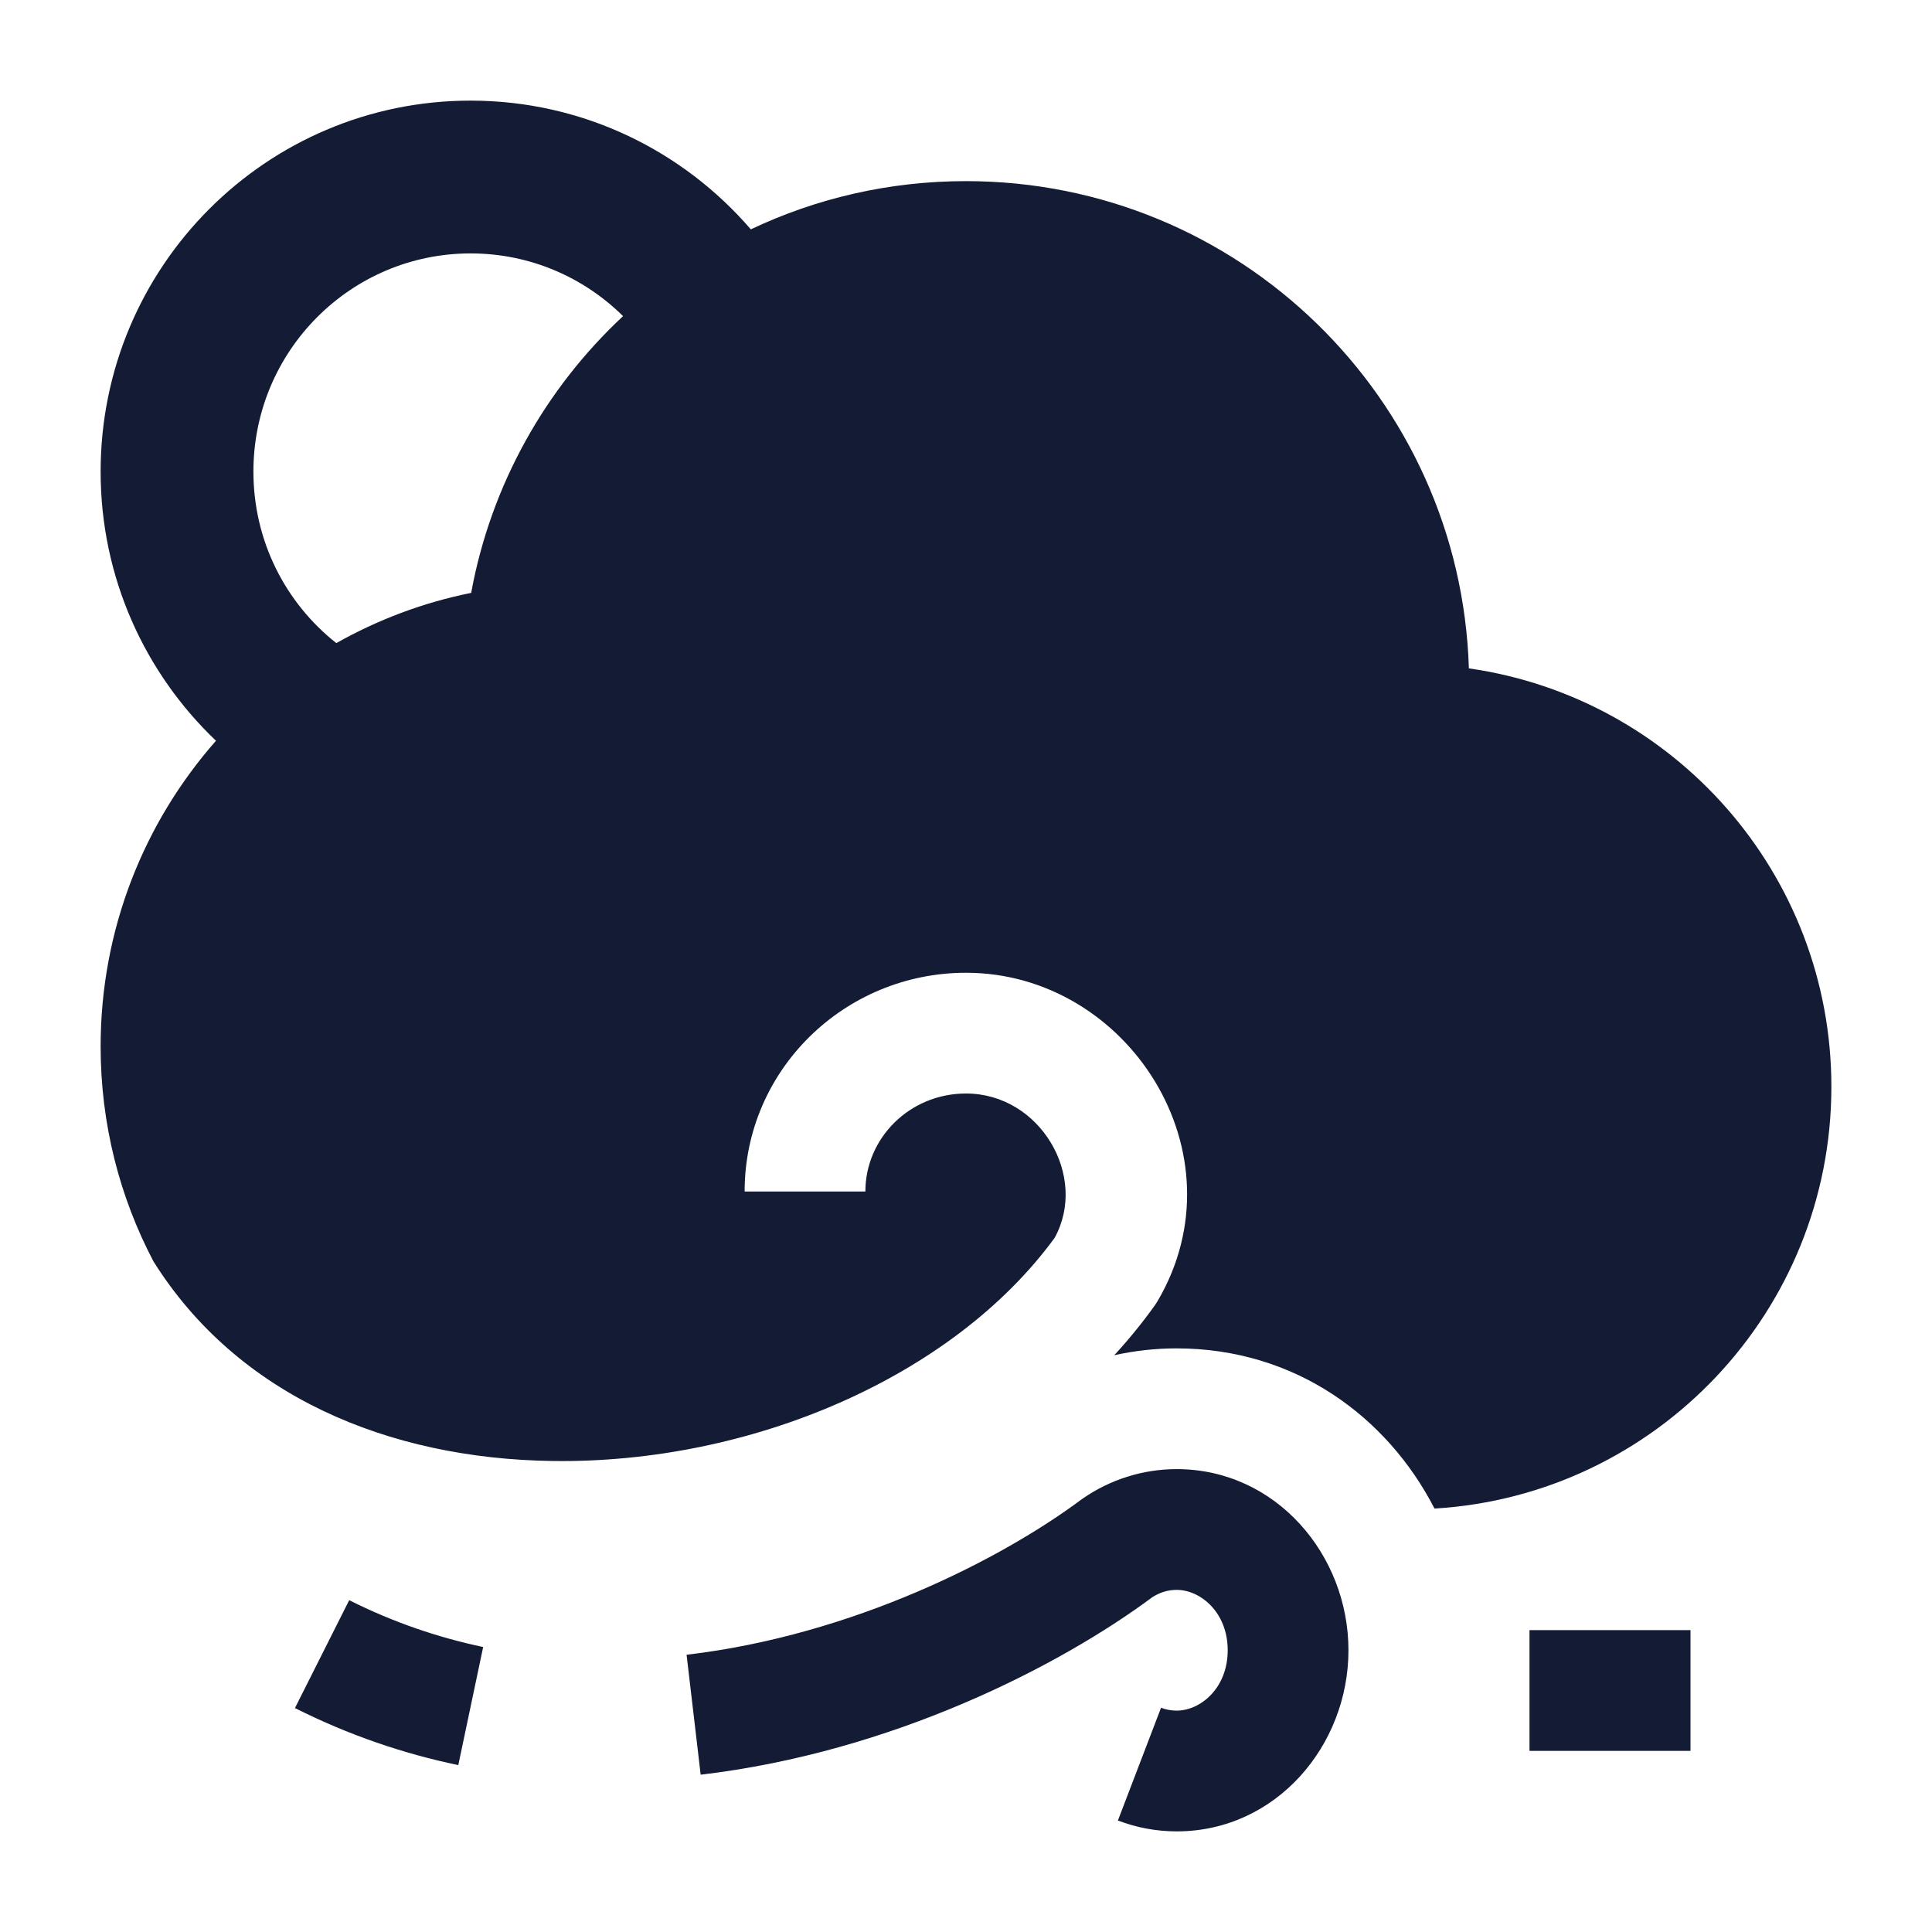 <svg width="24" height="24" viewBox="0 0 24 24" fill="none" xmlns="http://www.w3.org/2000/svg">
<path fill-rule="evenodd" clip-rule="evenodd" d="M14.312 19.843C14.405 19.782 14.508 19.75 14.617 19.75C14.912 19.75 15.251 20.028 15.251 20.5C15.251 20.972 14.912 21.25 14.617 21.25C14.549 21.25 14.484 21.238 14.423 21.214L13.887 22.615C14.115 22.702 14.361 22.75 14.617 22.75C15.851 22.75 16.751 21.685 16.751 20.5C16.751 19.315 15.851 18.25 14.617 18.25C14.186 18.25 13.786 18.385 13.455 18.612C13.446 18.618 13.438 18.624 13.43 18.63C12.453 19.358 10.609 20.311 8.529 20.556L8.704 22.046C11.083 21.766 13.163 20.696 14.312 19.843ZM4.338 19.878C4.887 20.154 5.444 20.342 6.002 20.46L5.693 21.927C5.014 21.785 4.333 21.555 3.664 21.218L4.338 19.878Z" fill="#141B34"/>
<path fill-rule="evenodd" clip-rule="evenodd" d="M19 21.75V20.25H21V21.75H19Z" fill="#141B34"/>
<path fill-rule="evenodd" clip-rule="evenodd" d="M2.683 9.202C1.801 8.362 1.25 7.175 1.25 5.858C1.25 3.316 3.305 1.25 5.846 1.25C7.239 1.25 8.485 1.872 9.327 2.849C10.137 2.465 11.043 2.25 12 2.25C15.386 2.25 18.143 4.942 18.247 8.303C20.793 8.665 22.75 10.854 22.75 13.5C22.75 16.292 20.57 18.575 17.82 18.74C17.236 17.604 16.094 16.75 14.615 16.75C14.349 16.75 14.091 16.78 13.842 16.835C14.021 16.64 14.188 16.436 14.341 16.222C14.355 16.203 14.367 16.184 14.379 16.164C15.457 14.332 14.014 12.084 12 12.084C10.493 12.084 9.25 13.289 9.25 14.801H10.75C10.75 14.14 11.298 13.584 12 13.584C12.923 13.584 13.521 14.615 13.101 15.377C11.839 17.105 9.328 18.184 6.862 18.149C4.818 18.12 2.952 17.337 1.906 15.669C1.487 14.872 1.25 13.963 1.25 13C1.25 11.544 1.791 10.215 2.683 9.202ZM3.148 5.858C3.148 4.358 4.359 3.148 5.846 3.148C6.583 3.148 7.251 3.444 7.74 3.927C6.779 4.823 6.1 6.018 5.853 7.365C5.256 7.485 4.692 7.699 4.178 7.989C3.549 7.492 3.148 6.723 3.148 5.858Z" fill="#141B34"/>
</svg>
